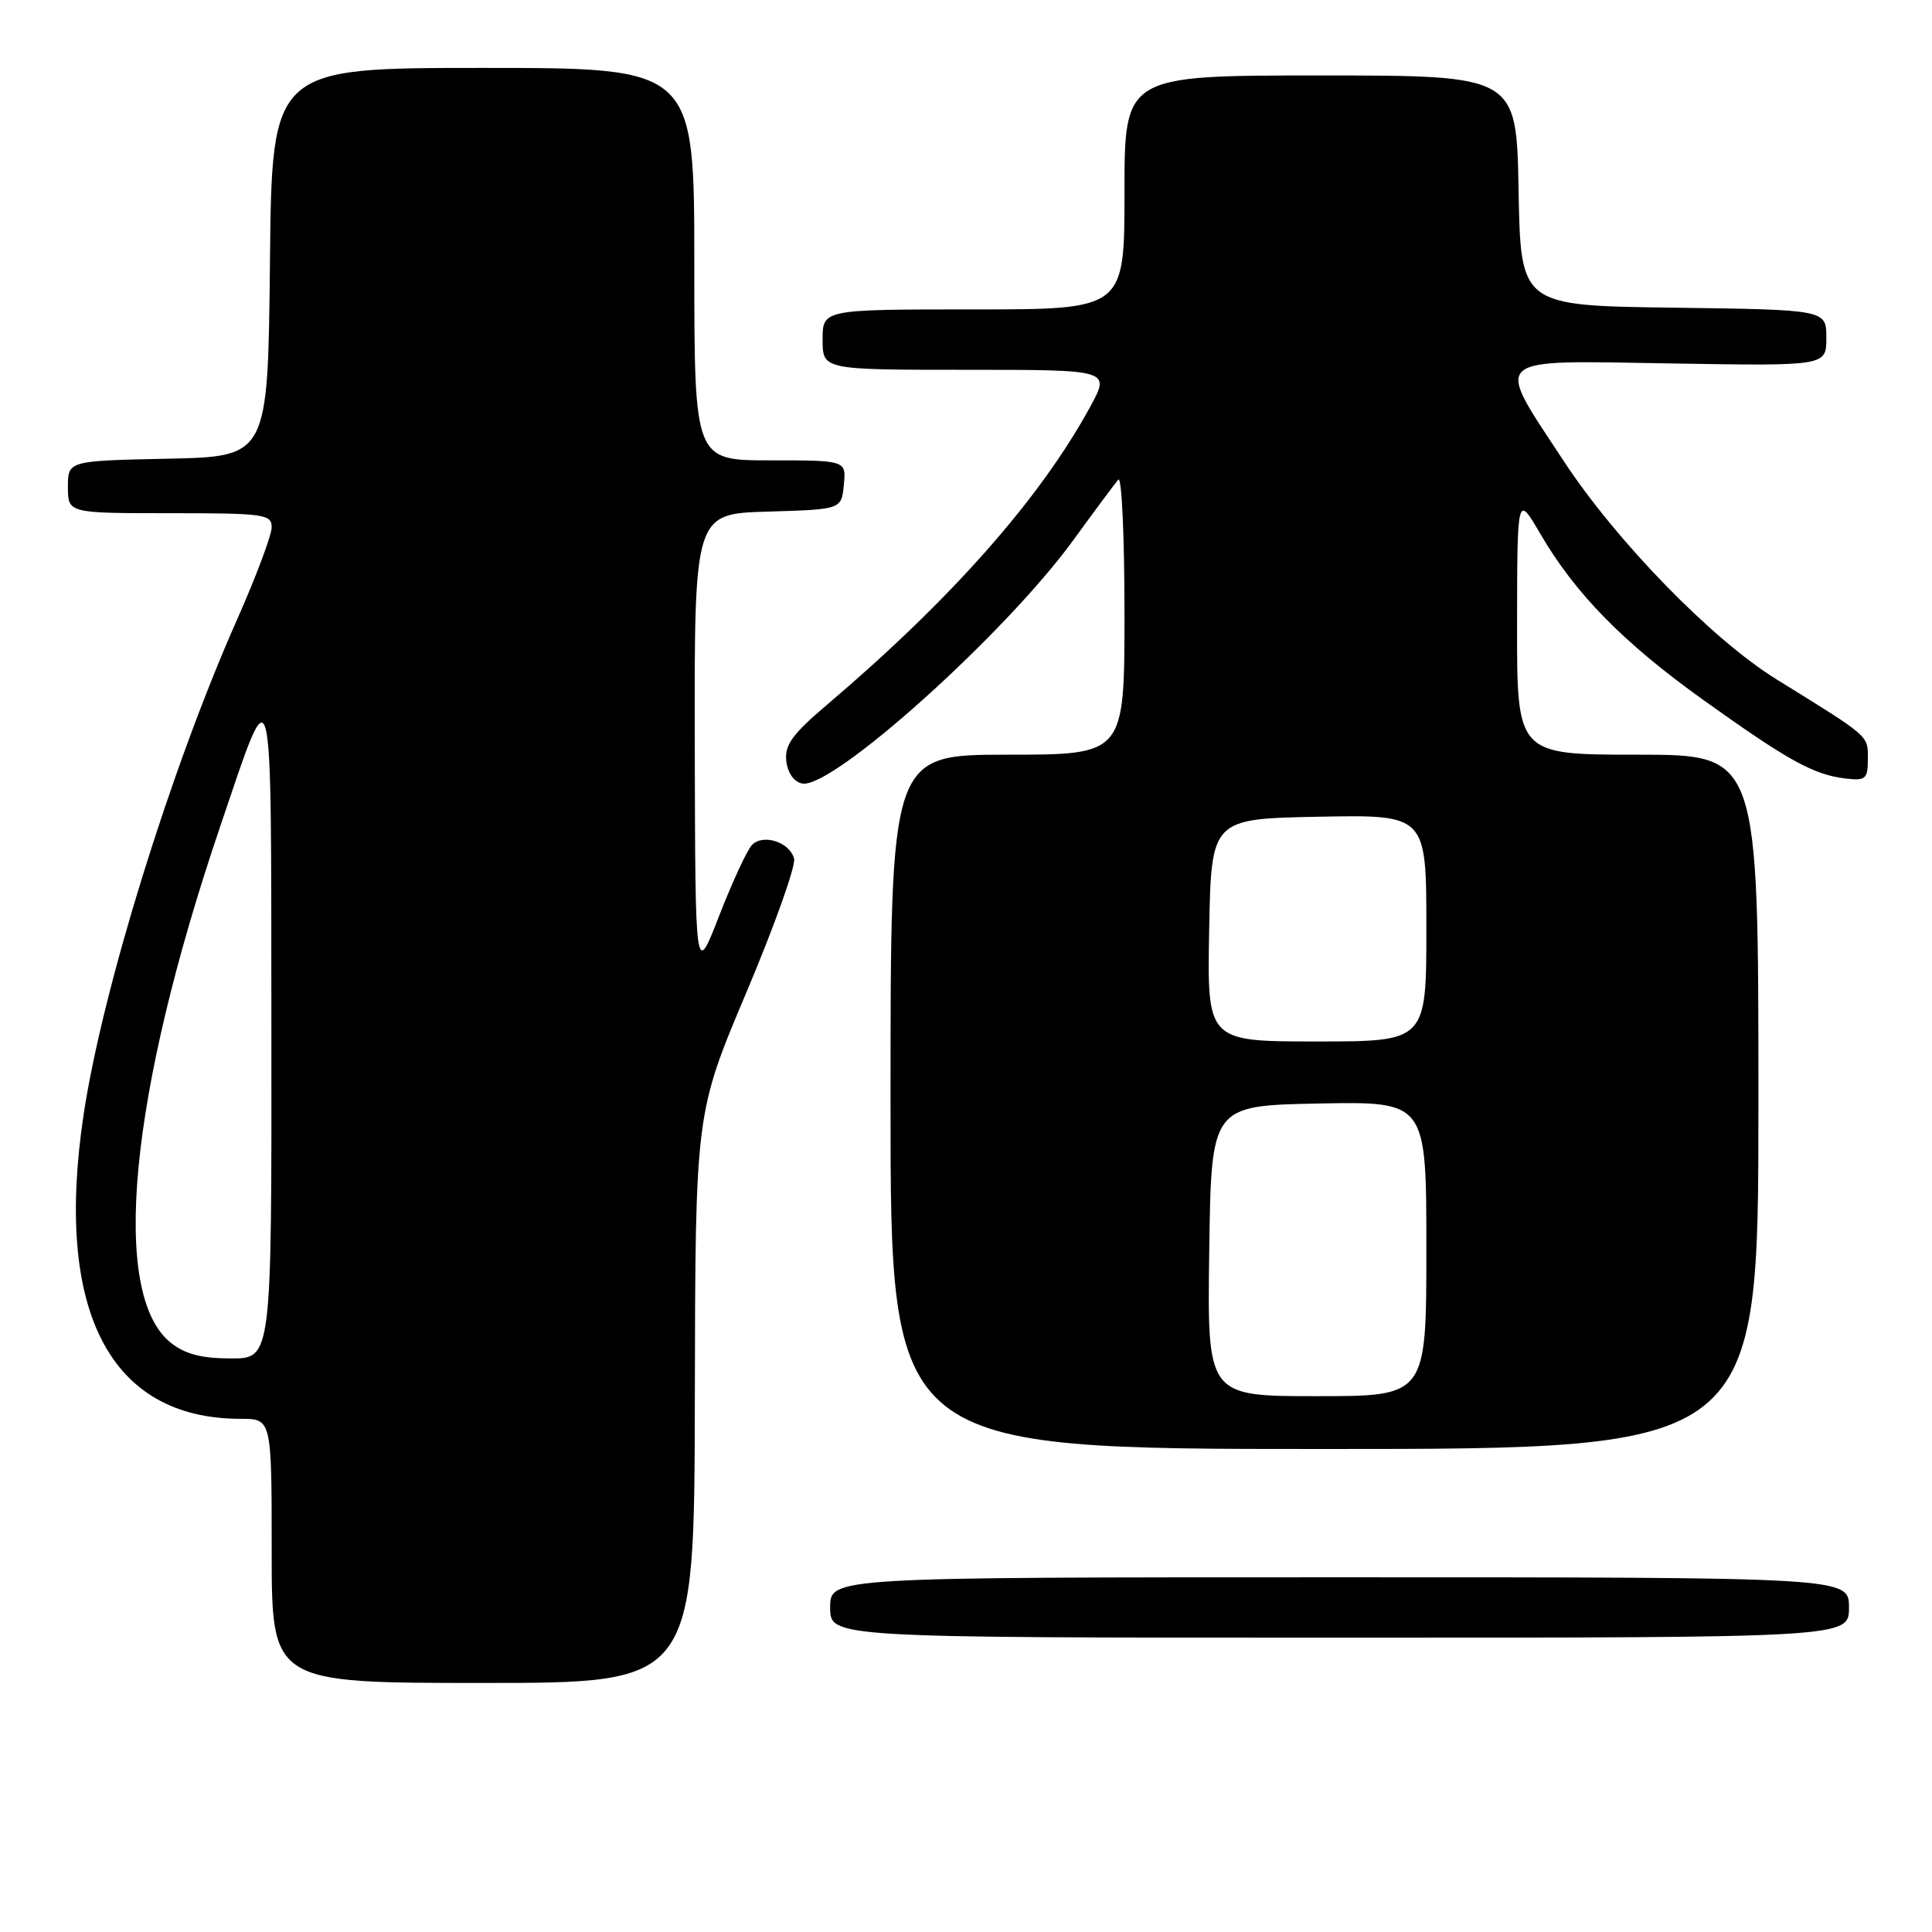 <?xml version="1.0" encoding="UTF-8" standalone="no"?>
<!DOCTYPE svg PUBLIC "-//W3C//DTD SVG 1.1//EN" "http://www.w3.org/Graphics/SVG/1.1/DTD/svg11.dtd" >
<svg xmlns="http://www.w3.org/2000/svg" xmlns:xlink="http://www.w3.org/1999/xlink" version="1.1" viewBox="0 0 256 256">
 <g >
 <path fill="currentColor"
d=" M 92.07 185.25 C 92.14 147.50 92.14 147.50 98.90 131.50 C 102.62 122.70 105.46 114.73 105.22 113.78 C 104.66 111.60 101.16 110.44 99.65 111.95 C 99.02 112.58 97.07 116.79 95.31 121.30 C 92.13 129.50 92.13 129.50 92.06 98.79 C 92.00 68.07 92.00 68.07 101.75 67.79 C 111.50 67.50 111.50 67.50 111.81 64.25 C 112.13 61.00 112.13 61.00 102.06 61.00 C 92.00 61.00 92.00 61.00 92.00 35.00 C 92.00 9.00 92.00 9.00 64.02 9.00 C 36.03 9.00 36.03 9.00 35.77 34.75 C 35.50 60.50 35.50 60.50 22.25 60.78 C 9.00 61.06 9.00 61.06 9.00 64.53 C 9.00 68.00 9.00 68.00 22.50 68.00 C 35.02 68.00 36.00 68.14 36.00 69.87 C 36.00 70.90 33.94 76.39 31.42 82.08 C 22.63 101.89 13.57 131.12 11.08 147.69 C 7.17 173.70 14.54 188.00 31.87 188.00 C 36.00 188.00 36.00 188.00 36.00 205.50 C 36.00 223.00 36.00 223.00 64.00 223.00 C 92.00 223.00 92.00 223.00 92.07 185.25 Z  M 245.00 213.00 C 245.00 209.00 245.00 209.00 177.50 209.00 C 110.00 209.00 110.00 209.00 110.00 213.00 C 110.00 217.00 110.00 217.00 177.50 217.00 C 245.00 217.00 245.00 217.00 245.00 213.00 Z  M 233.00 146.00 C 233.00 100.00 233.00 100.00 217.00 100.00 C 201.00 100.00 201.00 100.00 201.02 82.75 C 201.04 65.50 201.04 65.50 204.08 70.70 C 208.73 78.68 215.10 85.17 225.77 92.80 C 236.96 100.80 240.32 102.65 244.50 103.15 C 247.24 103.47 247.50 103.24 247.50 100.54 C 247.50 97.42 247.86 97.73 235.37 90.00 C 226.84 84.72 214.17 71.71 207.19 61.07 C 197.94 46.98 197.08 47.76 221.50 48.16 C 242.00 48.50 242.00 48.50 242.00 44.77 C 242.00 41.04 242.00 41.04 221.75 40.77 C 201.50 40.50 201.50 40.50 201.22 25.25 C 200.95 10.00 200.95 10.00 174.97 10.00 C 149.00 10.00 149.00 10.00 149.00 25.50 C 149.00 41.00 149.00 41.00 129.00 41.00 C 109.00 41.00 109.00 41.00 109.00 45.00 C 109.00 49.00 109.00 49.00 128.06 49.00 C 147.12 49.00 147.12 49.00 144.48 53.86 C 137.86 66.03 126.07 79.38 109.61 93.36 C 104.96 97.31 103.95 98.72 104.19 100.85 C 104.38 102.44 105.22 103.62 106.30 103.82 C 110.27 104.58 133.18 84.01 142.22 71.57 C 145.05 67.68 147.73 64.07 148.18 63.55 C 148.63 63.03 149.00 71.01 149.00 81.30 C 149.00 100.00 149.00 100.00 133.50 100.00 C 118.00 100.00 118.00 100.00 118.00 146.00 C 118.00 192.00 118.00 192.00 175.50 192.00 C 233.00 192.00 233.00 192.00 233.00 146.00 Z  M 22.67 177.95 C 14.57 171.58 17.09 145.11 29.18 109.50 C 36.27 88.60 35.92 87.18 35.96 136.25 C 36.00 180.00 36.00 180.00 30.63 180.00 C 26.74 180.00 24.56 179.44 22.67 177.95 Z  M 160.23 165.75 C 160.50 146.50 160.50 146.50 174.75 146.22 C 189.00 145.95 189.00 145.95 189.00 165.47 C 189.00 185.00 189.00 185.00 174.48 185.00 C 159.96 185.00 159.96 185.00 160.23 165.75 Z  M 160.22 123.25 C 160.50 108.50 160.50 108.50 174.75 108.22 C 189.00 107.95 189.00 107.95 189.00 122.97 C 189.00 138.00 189.00 138.00 174.47 138.00 C 159.95 138.00 159.95 138.00 160.22 123.25 Z "/>
</g>
</svg>